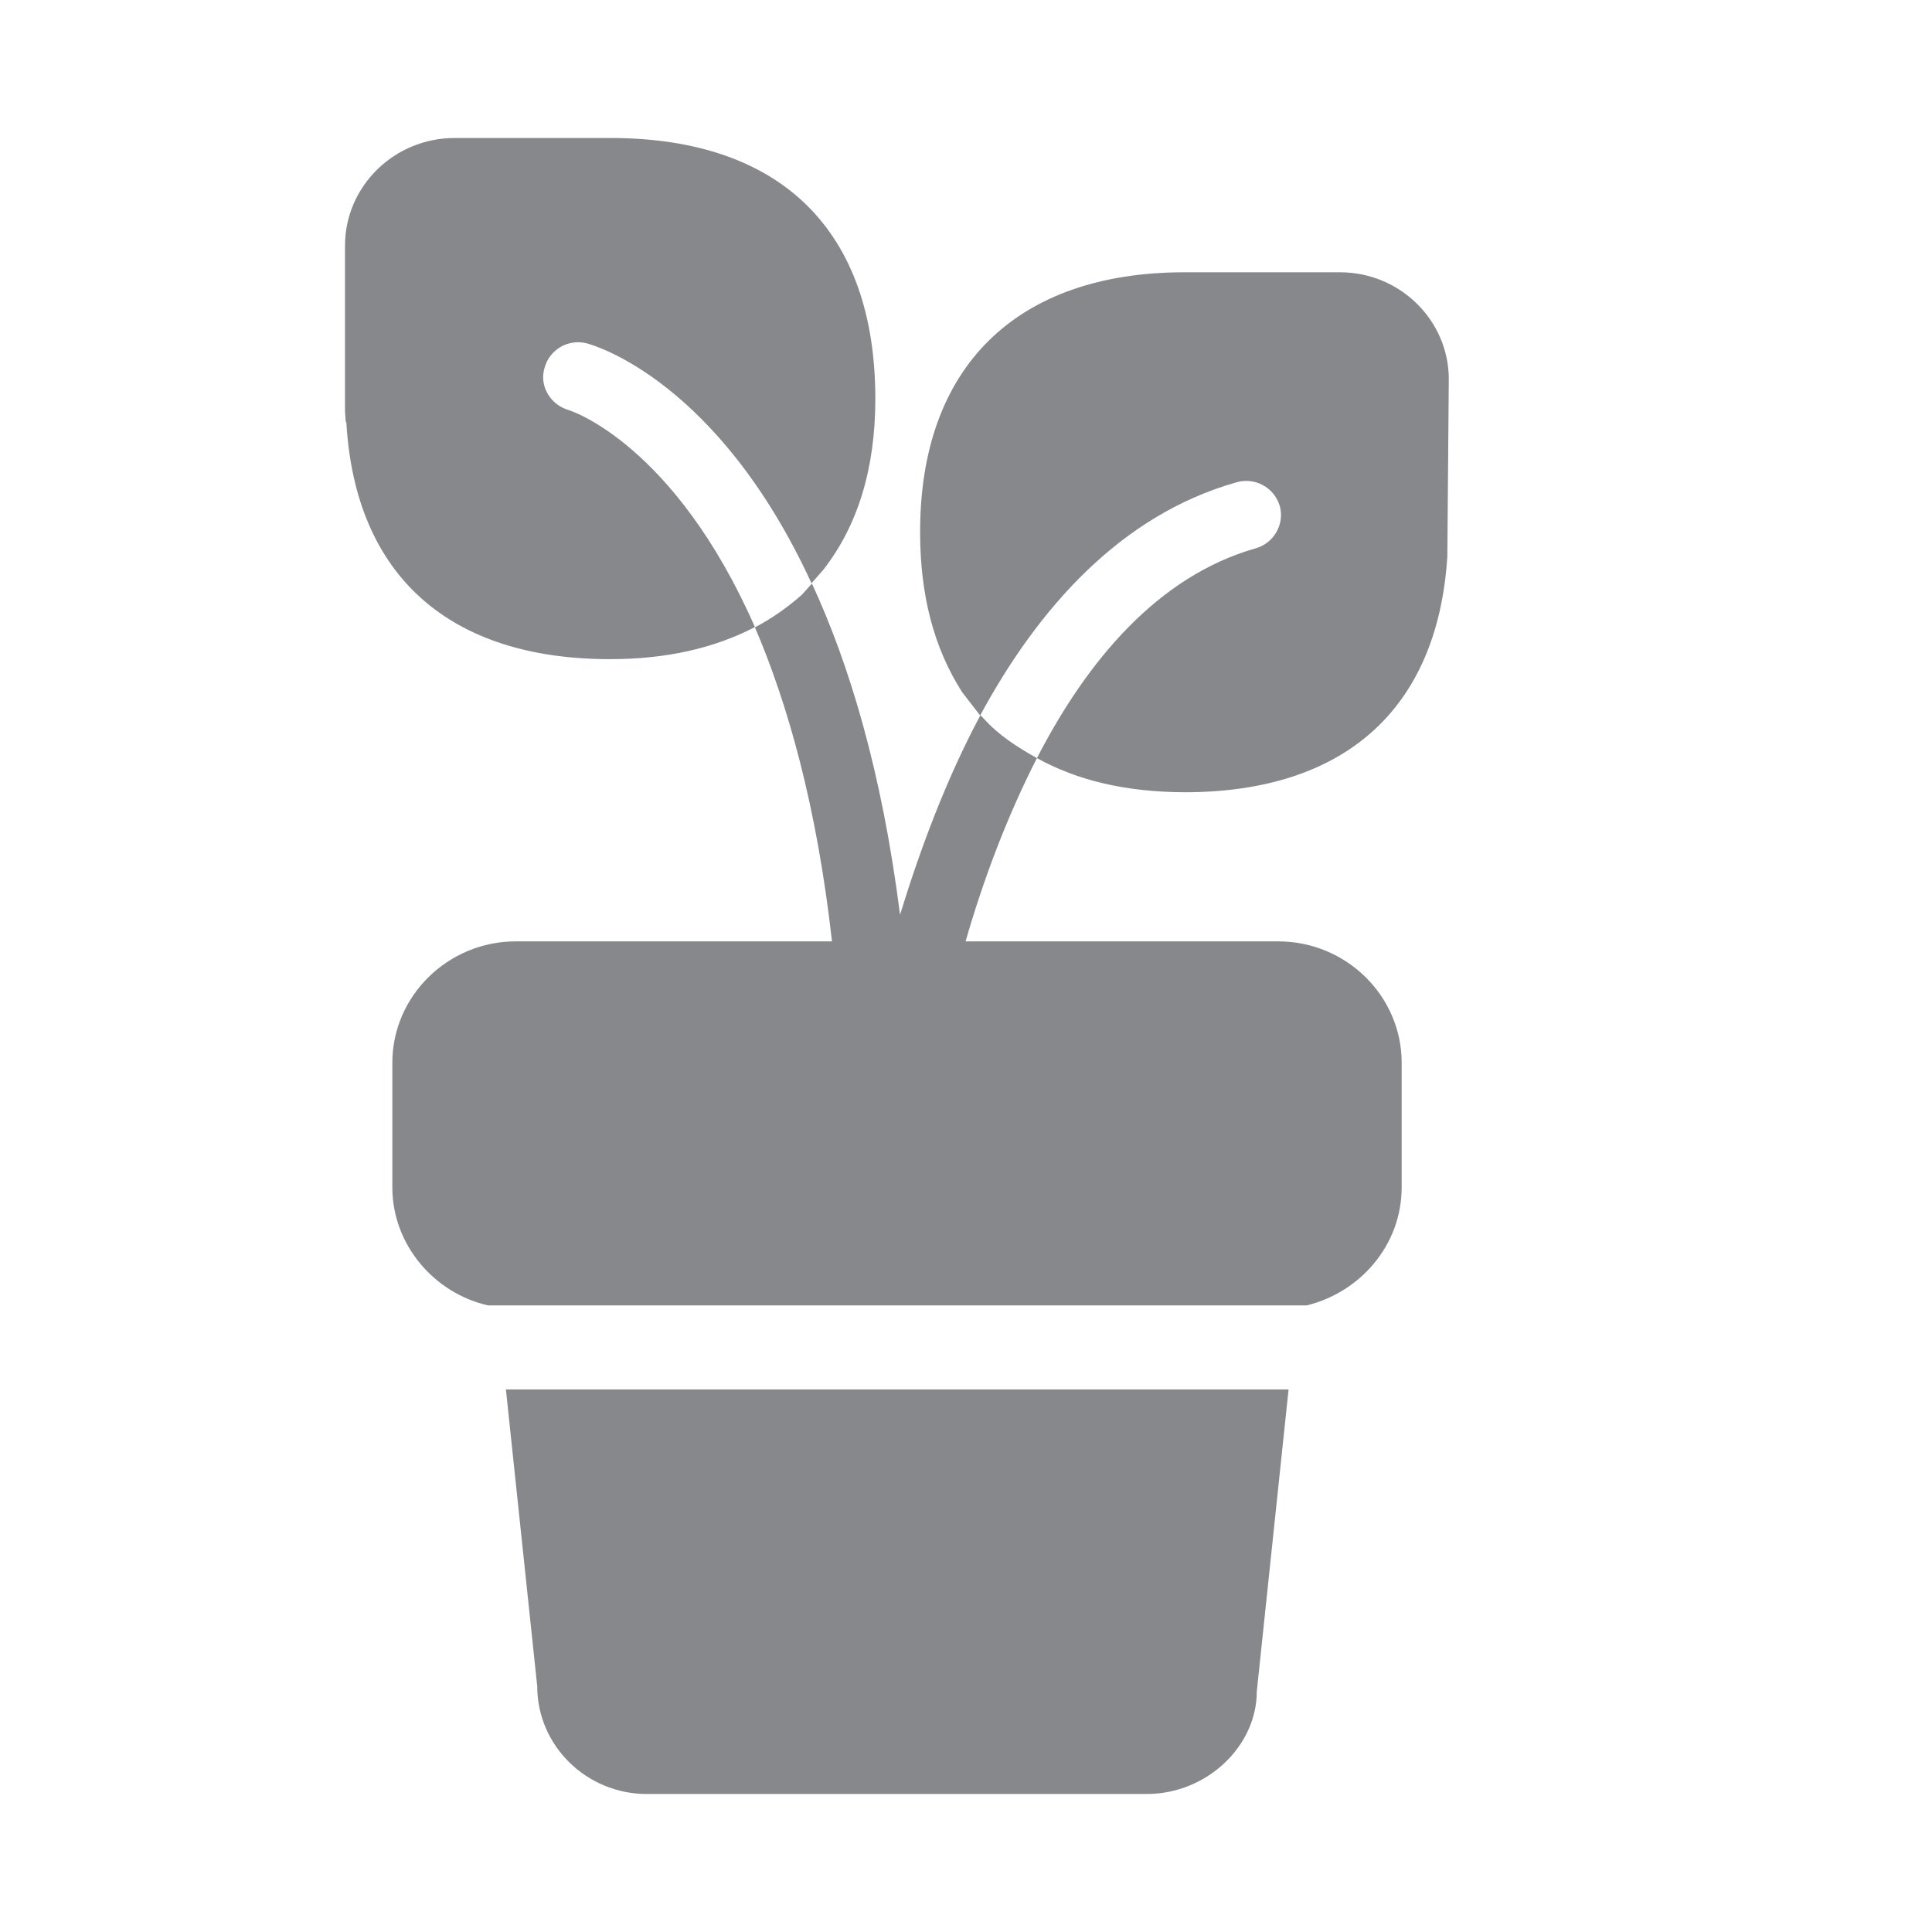 <svg width="28" height="28" viewBox="0 0 28 28" fill="none" xmlns="http://www.w3.org/2000/svg">
<path fill-rule="evenodd" clip-rule="evenodd" d="M15.028 10.987C14.588 11.847 14.246 12.766 13.994 13.643H18.524C19.511 13.643 20.314 14.435 20.314 15.402V17.208C20.314 18.038 19.72 18.727 18.938 18.919H7.073C6.291 18.741 5.686 18.038 5.686 17.208V15.402C5.686 14.435 6.492 13.643 7.475 13.643H12.058C11.836 11.67 11.412 10.188 10.941 9.092C11.184 8.965 11.412 8.805 11.624 8.617L11.767 8.457C12.31 9.631 12.781 11.185 13.044 13.257C13.335 12.312 13.707 11.304 14.209 10.365L14.219 10.376L14.25 10.406C14.465 10.649 14.738 10.826 15.028 10.987C15.762 9.563 16.787 8.351 18.193 7.948C18.46 7.876 18.62 7.6 18.548 7.333C18.548 7.33 18.548 7.327 18.545 7.327C18.463 7.06 18.18 6.91 17.913 6.992C16.244 7.466 15.049 8.808 14.205 10.369L13.946 10.034C13.533 9.392 13.335 8.621 13.335 7.716C13.331 5.319 14.728 3.946 17.169 3.946H19.419C20.293 3.946 20.997 4.646 20.997 5.496L20.976 8.064C20.836 10.277 19.487 11.482 17.166 11.482C16.315 11.478 15.612 11.311 15.028 10.987ZM10.941 9.088C10.347 9.396 9.654 9.553 8.841 9.553C6.509 9.553 5.15 8.341 5.02 6.128L5.01 6.108L5 5.961V3.56C5 2.7 5.714 2 6.588 2H8.848C11.32 2 12.686 3.342 12.686 5.78C12.686 6.787 12.433 7.617 11.931 8.259L11.761 8.453C10.415 5.531 8.626 5.008 8.507 4.977C8.24 4.906 7.964 5.063 7.892 5.332C7.813 5.589 7.971 5.865 8.244 5.944C8.268 5.95 9.773 6.432 10.941 9.088ZM7.332 20.137H18.675L18.214 24.518C18.214 25.297 17.5 26 16.616 26H9.374C8.5 26 7.786 25.3 7.786 24.44L7.332 20.137Z" fill="#86888C"/>
</svg>
